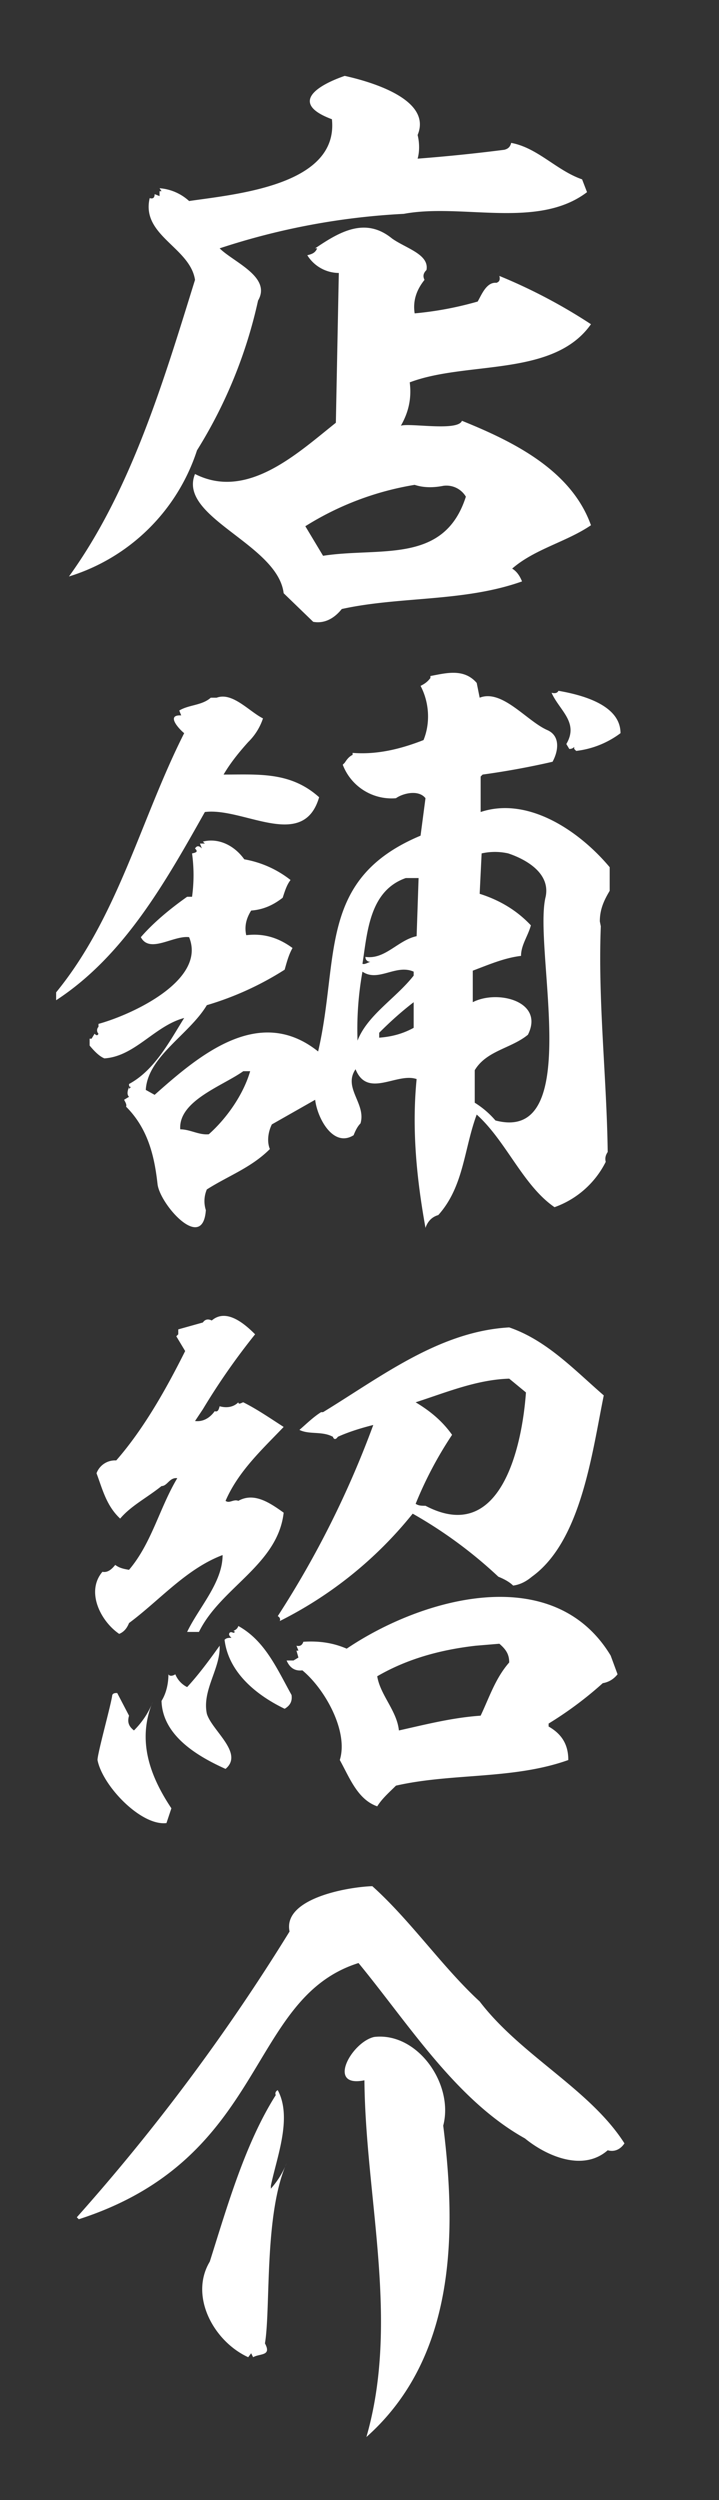 <svg xmlns="http://www.w3.org/2000/svg" xml:space="preserve" id="レイヤー_1" x="0" y="0" style="enable-background:new 0 0 73 253.7" version="1.1" viewBox="0 0 73 253.7"><rect x="0" y="0" width="73" height="253.7" fill="#333333" stroke="none"/><style>.st0{fill:#fff}</style><path d="M42.4 13.7c.2.8.2 1.7 0 2.4a174 174 0 0 0 8.8-.9c.4-.1.6-.3.7-.7 2.7.5 4.6 2.8 7.2 3.7l.5 1.3c-5 3.8-12.7 1.1-18.6 2.2a71 71 0 0 0-18.7 3.5c1.4 1.4 5.3 2.9 3.9 5.3A48.2 48.2 0 0 1 20 45.7 19.8 19.8 0 0 1 7 58.5c6.3-8.7 9.6-19.8 12.8-30.1-.5-3.3-5.5-4.5-4.6-8.3.3.1.5 0 .5-.4l.5.2v-.5h.2l-.2-.3a5 5 0 0 1 3 1.3c4.8-.7 15.2-1.6 14.5-8.3-4.3-1.6-1.6-3.4 1.3-4.4 2.7.6 8.9 2.4 7.4 6zm.9 13.7c-.3.3-.4.6-.2 1-.8 1-1.2 2.1-1 3.4 2.2-.2 4.3-.6 6.4-1.2.4-.7.9-2 1.9-1.9.3-.1.4-.3.3-.7a55 55 0 0 1 9.3 4.9c-3.8 5.4-12.6 3.7-18.4 5.9.2 1.6-.1 3-.9 4.4.9-.3 5.8.6 6.2-.5 5.2 2.1 11.1 5 13.1 10.6-2.5 1.7-5.7 2.4-8 4.4.5.3.8.8 1 1.3-5.9 2.1-12.4 1.5-18.3 2.8-.8 1-1.8 1.5-2.9 1.3l-3-2.9c-.6-5-10.8-7.7-9-12.1 5.3 2.7 10.4-2.1 14.3-5.2l.3-15.2a3.8 3.8 0 0 1-3.2-1.8c.4-.1.8-.2 1-.7H32c2.5-1.7 5.1-3.2 7.8-1 1.4 1 3.8 1.6 3.5 3.2zM45 49.3c-1 .2-2 .2-2.9-.1A30 30 0 0 0 31 53.4l1.8 3c5.8-.9 12.3.9 14.5-6a2.3 2.3 0 0 0-2.3-1.1zM25.2 75.3c-.9 1-1.8 2.1-2.5 3.3 3.6 0 6.8-.3 9.7 2.3-1.6 5.5-7.7 1-11.6 1.5-4 7.1-8.2 14.6-15.1 19.1v-.8c6.3-7.7 8.6-17.6 13-26.3-.5-.4-1.9-1.9-.3-1.8l-.2-.5c1-.6 2.3-.5 3.2-1.3h.6c1.6-.6 3.3 1.4 4.7 2.1a6 6 0 0 1-1.5 2.4zm23.5-4.5c2.3-.9 4.8 2.4 6.9 3.3 1.3.6 1.1 2.1.5 3.2a81 81 0 0 1-7.1 1.3l-.2.2v3.6c4.8-1.6 10 1.9 13.1 5.6v2.4c-.6 1-1 1.9-1 3.1l.1.5c-.3 7.6.6 15.3.7 22.9-.2.3-.3.6-.2 1a9.3 9.3 0 0 1-5.2 4.6c-3.2-2.2-4.9-6.7-7.9-9.4-1.3 3.5-1.3 7.3-3.9 10.2-.7.2-1.1.7-1.3 1.3-.9-5-1.4-10-.9-15.1-2-.7-5 2-6.2-1-1.3 1.9 1.1 3.5.5 5.5-.3.3-.5.7-.7 1.2-2.1 1.3-3.7-1.8-3.9-3.6l-4.4 2.5c-.4.8-.5 1.8-.2 2.5-1.9 1.9-4.2 2.7-6.4 4.1a3 3 0 0 0-.1 2.1c-.3 4.3-4.6-.5-4.9-2.6-.3-2.7-.9-5.6-3.2-7.9.1-.2-.1-.5-.2-.7l.5-.3c-.2-.2-.2-.5 0-1v.2l.2-.2c-.2 0-.2-.1-.2-.3 2.6-1.4 4.1-4.3 5.6-6.7-3 .8-5 3.9-8.1 4.1-.5-.2-1-.7-1.5-1.3v-.7h.2l.3-.5c.2.2.3.2.4 0a.5.5 0 0 1 0-.7v.2-.5c3.3-.9 11-4.4 9.2-8.8-1.6-.2-4 1.7-4.9 0 1.3-1.5 3-2.9 4.7-4.1h.5c.2-1.5.2-2.9 0-4.4.5-.1.6-.2.3-.5.2-.3.4-.3.7 0l-.2-.5h.5l-.2-.2c1.6-.4 3.2.4 4.2 1.8 1.7.3 3.3 1 4.7 2.1-.4.5-.6 1.2-.8 1.8-.9.7-1.9 1.2-3.2 1.3-.5.8-.7 1.6-.5 2.5 1.7-.2 3.2.2 4.7 1.3-.4.7-.6 1.5-.8 2.2A31.1 31.1 0 0 1 21 102c-1.8 3-6 5.2-6.2 8.6l.9.5c4.5-4 10.6-9.2 16.6-4.4 2.2-9.5-.1-17.5 10.4-21.9l.5-3.8c-.7-.9-2.3-.5-3 0a5.3 5.3 0 0 1-5.4-3.4l.2-.2c.2-.3.4-.6.8-.8v-.2c2.5.2 4.9-.4 7.2-1.3.7-1.7.6-3.8-.3-5.5.4-.2.7-.4 1-.8v-.2c1.6-.3 3.4-.8 4.7.7l.3 1.5zm-24 37.9c-2.1 1.5-6.6 3-6.4 5.9 1 0 1.9.6 2.9.5 1.8-1.6 3.5-4 4.2-6.4h-.7zM42 98.6c-1.8-.8-3.6 1.1-5.2 0a33 33 0 0 0-.5 7c1-2.6 3.9-4.3 5.7-6.6v-.4zm.5-9.5h-1.3c-3.7 1.3-3.9 5.5-4.4 8.7.2.1.5-.1.8-.2-.3 0-.5-.2-.5-.5 2 .3 3.3-1.7 5.2-2.1l.2-5.9zm-.5 12.6c-1.3 1-2.4 2-3.5 3.1v.5c1.3-.1 2.4-.4 3.5-1v-2.6zm9.6-15.1c-.9-.2-1.8-.2-2.7 0l-.2 4.1c1.9.6 3.7 1.6 5.2 3.2-.3 1.1-1 2-1 3.1-1.7.2-3.3.9-4.9 1.5v3.2c2.5-1.3 7.3-.1 5.6 3.3-1.7 1.4-4.2 1.6-5.4 3.6v3.3a9 9 0 0 1 2.1 1.8c9.1 2.4 3.8-17.5 5.1-22.7.5-2.4-2-3.8-3.8-4.4zM63 74.4a9.3 9.3 0 0 1-4.5 1.8l-.2-.2v-.2c-.2.2-.4.2-.5.2l-.3-.5c1.3-2.2-.7-3.4-1.5-5.2.4.1.6 0 .7-.2 2.3.4 6.3 1.4 6.3 4.3zM13.6 175.6c.8-.8 1.5-1.8 1.9-2.9-1.6 3.9-.3 7.5 1.9 10.8l-.5 1.5c-2.6.3-6.5-3.8-7-6.4 0-.7 1.4-5.7 1.5-6.6.1-.2.3-.2.5-.2l1.2 2.3c-.2.7 0 1.1.5 1.5zm7-32.6-.8 1.2c.8.1 1.5-.3 2-1 .3.1.4-.1.5-.5.7.2 1.4.1 1.9-.4 0 .3.4 0 .5 0 1.4.7 2.7 1.6 4.1 2.5-2.2 2.3-4.6 4.5-5.9 7.5.4.3.8-.2 1.3 0 1.6-.9 3.2.2 4.6 1.2-.6 5.3-6.4 7.6-8.6 12.1H19c1.2-2.5 3.6-5 3.6-7.8-3.7 1.4-6.4 4.6-9.5 6.9-.2.5-.5.9-1 1.1-1.9-1.3-3.4-4.3-1.7-6.3.5.1.9-.2 1.3-.7.4.3.8.4 1.4.5 2.3-2.7 3.1-6.3 4.9-9.3-.8-.1-1 .8-1.6.8-1.5 1.2-3.1 2-4.2 3.3-1.4-1.3-1.8-3-2.4-4.6a2 2 0 0 1 2-1.3c2.8-3.2 5.1-7.3 7-11.1l-.9-1.5.2-.2v-.5l2.5-.7c.2-.3.5-.4.9-.2 1.5-1.3 3.4.4 4.4 1.4a68.6 68.6 0 0 0-5.3 7.6zm.4 30.9c.5 1.7 3.8 4 1.9 5.6-2.9-1.3-6.4-3.4-6.5-6.9.5-.8.7-1.8.7-2.7.1.2.4.2.7 0 .2.5.6 1 1.2 1.3 1.2-1.3 2.3-2.8 3.3-4.2.1 2.3-1.8 4.5-1.3 6.9zm8.6-1.9c.1.7-.2 1.1-.7 1.4-2.9-1.4-5.7-3.7-6.1-7 .2-.2.4-.2.7-.2-.2-.2-.3-.3-.2-.5.1-.1.2-.1.4 0 .2-.1.2-.1 0-.2.2-.1.4-.2.5-.5 2.7 1.5 3.9 4.3 5.4 7zm31.7-30.4c-1.2 5.9-2.3 14.8-7.3 18.4-.6.5-1.2.8-1.9.9-.4-.4-1-.7-1.5-.9a45.4 45.4 0 0 0-8.7-6.4 40.6 40.6 0 0 1-13.5 10.9c.1-.2 0-.4-.2-.5a97.7 97.7 0 0 0 9.7-19.4c-1.2.3-2.5.7-3.6 1.2-.2.3-.4.3-.5 0-1.1-.6-2.4-.2-3.4-.7.7-.6 1.4-1.3 2.2-1.8h.2c5.9-3.6 11.8-8.2 18.9-8.6 3.8 1.3 6.6 4.3 9.6 6.9zM62 168l.7 1.9c-.4.5-.9.8-1.5.9a37.4 37.4 0 0 1-5.5 4.1v.3c1.4.8 2 1.9 2 3.4-5.6 2-11.8 1.3-17.5 2.6-.7.7-1.4 1.3-1.9 2.1-2-.7-2.8-2.9-3.8-4.7.9-2.9-1.5-7.2-3.8-9.1-.8.1-1.3-.3-1.6-1h.7l.5-.3-.2-.7h.2l-.2-.5c.4.1.6-.1.7-.4 1.6-.1 3 .1 4.4.7 7.7-5.2 21-8.9 26.8.7zm-13.7-1c-3.5.4-6.9 1.3-10 3.1.3 1.9 2 3.5 2.2 5.5 2.7-.6 5.4-1.3 8.3-1.5.9-1.9 1.5-3.8 2.9-5.4 0-.8-.3-1.3-1-1.9l-2.4.2zm3.4-27.1c-3.3.1-6.4 1.4-9.5 2.4 1.5.9 2.7 1.9 3.7 3.3a39.1 39.1 0 0 0-3.7 7c.3.2.6.2 1 .2 7.6 4 9.8-5.9 10.2-11.5l-1.7-1.4zM48.7 203.1c4.2 5.5 11.2 8.9 14.7 14.4-.4.6-1 .9-1.7.7-2.5 2.2-6.2.6-8.4-1.2-7-3.9-11.8-11.6-16.9-17.8-11.4 3.6-9.2 19.8-28.4 26l-.2-.2a206 206 0 0 0 21.6-29c-.7-3.3 5.7-4.5 8.4-4.6 3.9 3.5 7.1 8.2 10.9 11.7zm-21.2 18.7v.3c.7-.8 1.2-1.6 1.6-2.6-2.3 5.2-1.6 14.7-2.2 18.3.7 1.3-.5 1-1.2 1.4l-.2-.4-.3.4c-3.5-1.6-6-6.2-3.9-9.7 1.8-5.7 3.6-12 6.7-16.9-.1-.2 0-.4.2-.5 1.5 2.8-.1 6.8-.7 9.7zm17.5-6.1c1.4 11.2 1.2 23.6-7.8 31.6 3.4-11.8-.1-24.3-.2-36.2-3.9.8-1.3-3.9 1-4.4 4.4-.5 8.1 4.8 7 9z" class="st0"/></svg>